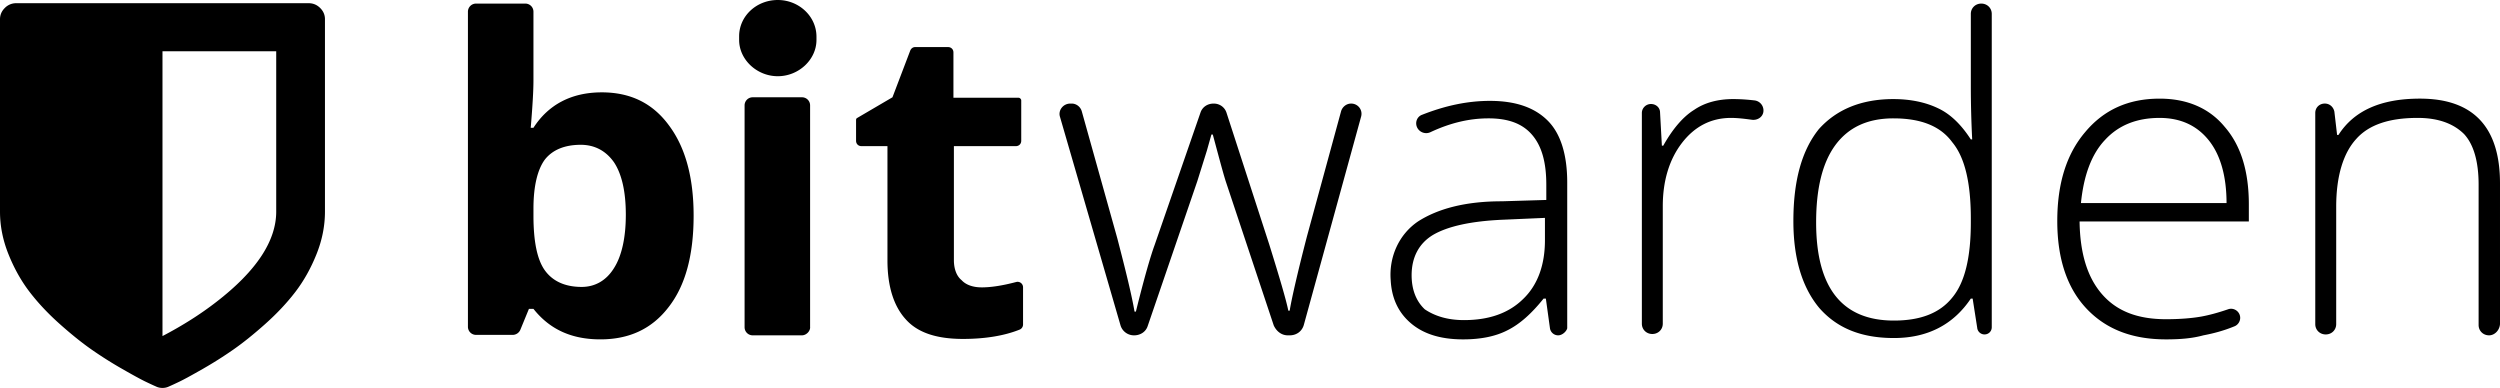<?xml version="1.0" encoding="utf-8"?>
<svg viewBox="0 0 290 45" xmlns="http://www.w3.org/2000/svg">
      <title>Bitwarden</title>
      <path class="tw-fill-marketing-logo" fill-rule="evenodd" clip-rule="evenodd" d="M69.799 10.713c3.325 0 5.911 1.248 7.811 3.848 1.9 2.549 2.85 6.033 2.85 10.453 0 4.576-.95 8.113-2.902 10.61-1.953 2.547-4.592 3.743-7.918 3.743-3.325 0-5.858-1.144-7.758-3.536h-.528l-1.003 2.444a.976.976 0 0 1-.897.572H55.23a.94.94 0 0 1-.95-.936V1.352a.94.94 0 0 1 .95-.936h5.7a.94.94 0 0 1 .95.936v8.009c0 1.144-.105 2.964-.316 5.46h.317c1.741-2.704 4.433-4.108 7.917-4.108Zm-2.428 6.084c-1.847 0-3.273.572-4.17 1.717-.844 1.144-1.32 3.068-1.32 5.668v.832c0 2.964.423 5.097 1.32 6.345.897 1.248 2.322 1.924 4.275 1.924 1.531 0 2.85-.728 3.748-2.184.897-1.404 1.372-3.537 1.372-6.189 0-2.704-.475-4.732-1.372-6.084-.95-1.352-2.27-2.029-3.853-2.029ZM93.022 38.9h-5.7a.94.94 0 0 1-.95-.936V12.221a.94.94 0 0 1 .95-.936h5.7a.94.94 0 0 1 .95.936v25.69c.053.468-.422.988-.95.988Zm20.849-5.564c1.108 0 2.428-.208 4.011-.624a.632.632 0 0 1 .792.624v4.316a.64.64 0 0 1-.37.572c-1.794.728-4.064 1.092-6.597 1.092-3.062 0-5.278-.728-6.651-2.288-1.372-1.508-2.111-3.796-2.111-6.812V16.953h-3.008c-.37 0-.634-.26-.634-.624v-2.444c0-.052.053-.104.053-.156l4.17-2.444 2.058-5.408c.106-.26.317-.417.581-.417h3.8c.369 0 .633.26.633.625v5.252h7.548c.158 0 .317.156.317.312v4.68c0 .364-.264.624-.634.624h-7.178v13.21c0 1.04.317 1.872.897 2.34.528.572 1.373.832 2.323.832Zm35.521 5.564c-.739 0-1.319-.468-1.636-1.144l-5.595-16.797c-.369-1.196-.844-3.016-1.478-5.357h-.158l-.528 1.873-1.108 3.536-5.753 16.797c-.211.676-.845 1.092-1.584 1.092a1.628 1.628 0 0 1-1.583-1.196l-7.02-24.182c-.211-.728.369-1.508 1.214-1.508h.158c.528 0 1.003.364 1.161.884l4.117 14.717c1.003 3.849 1.689 6.657 2.006 8.53h.158c.95-3.85 1.689-6.397 2.164-7.698l5.331-15.393c.211-.624.792-1.04 1.531-1.04.686 0 1.267.416 1.478 1.04l4.961 15.29c1.214 3.9 1.953 6.396 2.217 7.696h.158c.159-1.04.792-3.952 2.006-8.633l3.958-14.509c.159-.52.634-.884 1.162-.884.791 0 1.372.728 1.161 1.508l-6.651 24.182c-.211.728-.844 1.196-1.636 1.196h-.211Zm31.352 0a.962.962 0 0 1-.95-.832l-.475-3.432h-.264c-1.372 1.716-2.745 2.964-4.223 3.692-1.425.728-3.166 1.04-5.119 1.04-2.692 0-4.751-.676-6.228-2.028-1.32-1.196-2.059-2.808-2.164-4.836-.212-2.704.95-5.305 3.166-6.813 2.27-1.456 5.437-2.34 9.712-2.34l5.173-.156v-1.768c0-2.6-.528-4.473-1.637-5.773-1.108-1.3-2.744-1.924-5.067-1.924-2.216 0-4.433.52-6.756 1.612-.58.26-1.266 0-1.53-.572s0-1.248.58-1.456c2.639-1.04 5.226-1.612 7.865-1.612 3.008 0 5.225.78 6.756 2.34 1.478 1.508 2.216 3.953 2.216 7.125v16.901c-.052.312-.527.832-1.055.832Zm-10.926-1.768c2.956 0 5.226-.832 6.862-2.444 1.689-1.612 2.533-3.952 2.533-6.813v-2.6l-4.75.208c-3.853.156-6.545.78-8.234 1.768-1.636.988-2.481 2.6-2.481 4.68 0 1.665.528 3.017 1.531 3.953 1.161.78 2.639 1.248 4.539 1.248Zm31.246-25.638c.792 0 1.584.052 2.481.156a1.176 1.176 0 0 1 1.003 1.352c-.106.624-.739.988-1.372.884-.792-.104-1.584-.208-2.375-.208-2.323 0-4.223.988-5.701 2.912-1.478 1.925-2.217 4.42-2.217 7.333v13.625c0 .676-.527 1.196-1.214 1.196-.686 0-1.213-.52-1.213-1.196V13.105c0-.572.475-1.04 1.055-1.04.581 0 1.056.416 1.056.988l.211 3.848h.158c1.109-1.976 2.323-3.38 3.589-4.16 1.214-.832 2.745-1.248 4.539-1.248Zm18.579 0c1.953 0 3.695.364 5.12 1.04 1.478.676 2.745 1.924 3.853 3.64h.158a122.343 122.343 0 0 1-.158-6.084V1.612c0-.676.528-1.196 1.214-1.196.686 0 1.214.52 1.214 1.196v36.351c0 .468-.37.832-.845.832a.852.852 0 0 1-.844-.78l-.528-3.38h-.211c-2.058 3.068-5.067 4.576-8.92 4.576-3.8 0-6.598-1.144-8.656-3.484-1.953-2.34-3.008-5.668-3.008-10.089 0-4.628.95-8.165 2.955-10.66 2.006-2.237 4.856-3.485 8.656-3.485Zm0 2.236c-3.008 0-5.225 1.04-6.756 3.12-1.478 2.029-2.216 4.993-2.216 8.945 0 7.593 3.008 11.39 9.025 11.39 3.114 0 5.331-.885 6.756-2.653 1.478-1.768 2.164-4.68 2.164-8.737v-.416c0-4.16-.686-7.124-2.164-8.893-1.372-1.872-3.642-2.756-6.809-2.756Zm31.616 25.638c-3.959 0-7.02-1.196-9.289-3.64-2.217-2.392-3.326-5.772-3.326-10.089 0-4.316 1.056-7.748 3.22-10.297 2.164-2.6 5.014-3.9 8.656-3.9 3.167 0 5.753 1.092 7.548 3.276 1.9 2.184 2.797 5.2 2.797 8.997v1.976h-19.634c.052 3.692.897 6.5 2.639 8.477 1.741 1.976 4.169 2.86 7.389 2.86 1.531 0 2.956-.104 4.117-.312.844-.156 1.847-.416 3.061-.832.686-.26 1.425.26 1.425.988 0 .416-.264.832-.686.988-1.267.52-2.481.832-3.589 1.04-1.32.364-2.745.468-4.328.468Zm-.739-25.69c-2.639 0-4.75.832-6.334 2.548-1.583 1.665-2.48 4.16-2.797 7.333h16.89c0-3.068-.686-5.564-2.059-7.28-1.372-1.717-3.272-2.6-5.7-2.6ZM288.733 38.9c-.686 0-1.214-.52-1.214-1.196V21.426c0-2.704-.58-4.68-1.689-5.877-1.214-1.196-2.955-1.872-5.383-1.872-3.273 0-5.648.78-7.126 2.444-1.478 1.613-2.322 4.265-2.322 7.853V37.6c0 .676-.528 1.196-1.214 1.196-.686 0-1.214-.52-1.214-1.196V13.105c0-.624.475-1.092 1.108-1.092.581 0 1.003.416 1.109.936l.316 2.704h.159c1.794-2.808 4.908-4.212 9.448-4.212 6.175 0 9.289 3.276 9.289 9.829V37.6c-.053.727-.633 1.3-1.267 1.3ZM90.225 0c-2.48 0-4.486 1.872-4.486 4.212v.416c0 2.289 2.058 4.213 4.486 4.213s4.486-1.924 4.486-4.213v-.364C94.711 1.872 92.653 0 90.225 0Z"></path>
      <path class="tw-fill-marketing-logo" d="M32.041 24.546V5.95H18.848v33.035c2.336-1.22 4.427-2.547 6.272-3.98 4.614-3.565 6.921-7.051 6.921-10.46Zm5.654-22.314v22.314c0 1.665-.329 3.317-.986 4.953-.658 1.637-1.473 3.09-2.445 4.359-.971 1.268-2.13 2.503-3.475 3.704-1.345 1.2-2.586 2.199-3.725 2.993a46.963 46.963 0 0 1-3.563 2.251c-1.237.707-2.116 1.187-2.636 1.439-.52.251-.938.445-1.252.58-.235.117-.49.175-.765.175s-.53-.058-.766-.174c-.314-.136-.731-.33-1.252-.581-.52-.252-1.398-.732-2.635-1.439a47.003 47.003 0 0 1-3.564-2.251c-1.138-.794-2.38-1.792-3.725-2.993-1.345-1.2-2.503-2.436-3.475-3.704-.972-1.27-1.787-2.722-2.444-4.359C.329 27.863 0 26.211 0 24.546V2.232c0-.504.187-.94.56-1.308A1.823 1.823 0 0 1 1.885.372H35.81c.511 0 .953.184 1.326.552.373.368.56.804.56 1.308Z"></path>
    </svg>
